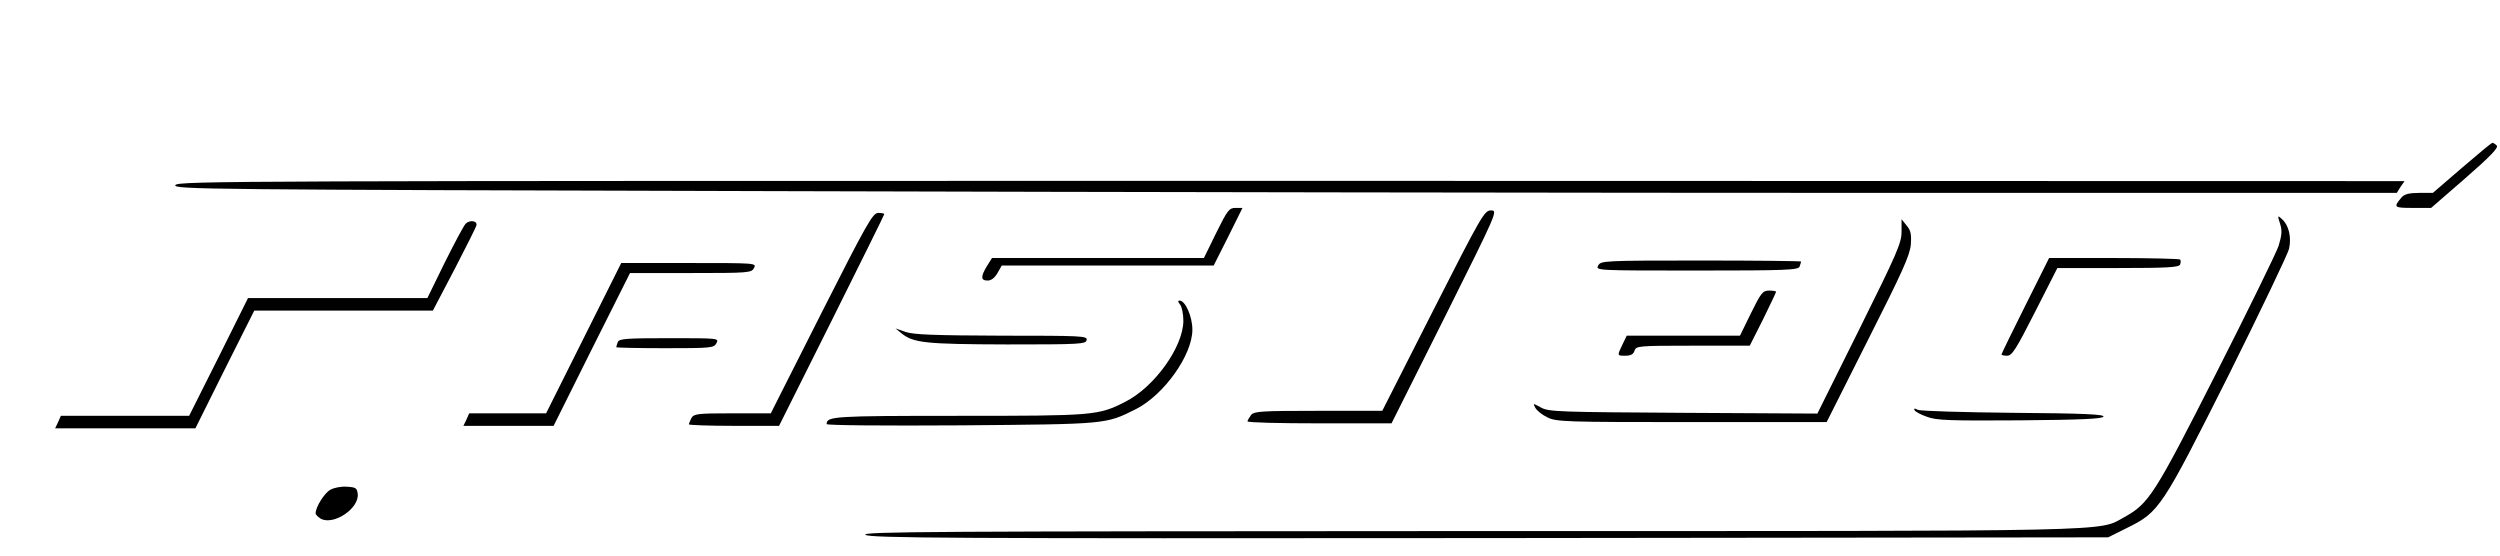 <?xml version="1.0" standalone="no"?>
<!DOCTYPE svg PUBLIC "-//W3C//DTD SVG 20010904//EN"
 "http://www.w3.org/TR/2001/REC-SVG-20010904/DTD/svg10.dtd">
<svg version="1.0" xmlns="http://www.w3.org/2000/svg"
 width="998pt" height="222pt" viewBox="0 0 998 222"
 preserveAspectRatio="xMidYMid meet">
<g transform="translate(0,222) scale(0.1,-0.1)"
fill="#000000" stroke="none">
<path d="M9828 1550 l-116 -100 -54 0 c-40 0 -59 -5 -70 -17 -35 -41 -32 -43
44 -43 l73 0 137 119 c101 88 133 122 125 130 -6 6 -14 11 -17 11 -4 0 -58
-45 -122 -100z"/>
<path d="M700 1481 c-8 -17 106 -18 2392 -24 1321 -4 3318 -7 4439 -7 l2037 0
15 24 16 23 -4445 1 c-4229 0 -4445 0 -4454 -17z"/>
<path d="M4855 1290 l-49 -100 -423 0 -423 0 -20 -32 c-26 -43 -25 -58 3 -58
14 0 28 11 39 30 l17 30 423 0 423 0 58 115 57 115 -28 0 c-25 0 -32 -9 -77
-100z"/>
<path d="M5721 980 l-203 -400 -255 0 c-232 0 -257 -2 -269 -17 -7 -10 -14
-21 -14 -25 0 -5 129 -8 288 -8 l287 0 213 425 c210 421 212 425 184 425 -26
0 -37 -18 -231 -400z"/>
<path d="M3279 970 l-202 -400 -153 0 c-141 0 -154 -2 -164 -19 -5 -11 -10
-22 -10 -25 0 -3 81 -6 180 -6 l180 0 210 420 c115 231 210 422 210 425 0 3
-11 5 -24 5 -22 0 -44 -39 -227 -400z"/>
<path d="M9102 1327 c9 -28 7 -46 -6 -89 -10 -29 -122 -258 -249 -508 -247
-487 -269 -520 -366 -574 -109 -59 31 -56 -2616 -56 -2146 -1 -2428 -2 -2410
-15 17 -13 323 -15 2490 -13 l2471 3 76 38 c128 63 138 79 404 608 128 257
237 485 242 506 10 46 -1 93 -27 117 -19 18 -20 17 -9 -17z"/>
<path d="M1859 1327 c-8 -8 -45 -78 -84 -156 l-69 -141 -358 0 -358 0 -117
-235 -118 -235 -256 0 -256 0 -11 -25 -12 -25 280 0 280 0 117 235 118 235
357 0 356 0 86 164 c47 91 87 170 88 177 4 18 -27 22 -43 6z"/>
<path d="M7591 1295 c0 -45 -18 -86 -168 -388 l-168 -338 -535 3 c-494 3 -538
4 -568 21 -33 18 -33 18 -23 -1 6 -11 27 -28 48 -38 36 -18 70 -19 576 -19
l539 0 165 328 c137 271 167 337 171 380 3 42 0 57 -17 77 l-20 25 0 -50z"/>
<path d="M8085 1000 c-52 -104 -95 -192 -95 -195 0 -3 10 -5 23 -5 19 0 36 27
111 175 l89 175 242 0 c199 0 244 3 248 14 3 8 3 17 0 20 -4 3 -123 6 -265 6
l-258 0 -95 -190z"/>
<path d="M6380 1160 c-11 -20 -8 -20 394 -20 359 0 405 2 410 16 3 9 6 18 6
20 0 2 -180 4 -400 4 -389 0 -400 -1 -410 -20z"/>
<path d="M2330 870 l-150 -300 -153 0 -154 0 -11 -25 -12 -25 180 0 180 0 152
305 153 305 242 0 c232 0 243 1 253 20 11 20 8 20 -260 20 l-270 0 -150 -300z"/>
<path d="M6990 970 l-44 -90 -226 0 -226 0 -17 -35 c-22 -46 -22 -45 12 -45
21 0 32 6 36 20 6 19 15 20 233 20 l227 0 53 105 c28 58 52 107 52 110 0 3
-13 5 -28 5 -25 0 -32 -9 -72 -90z"/>
<path d="M4711 1004 c7 -9 13 -37 13 -64 0 -104 -115 -265 -232 -324 -108 -55
-124 -56 -667 -56 -500 0 -525 -2 -525 -33 0 -5 231 -7 538 -5 585 5 575 4
697 65 112 57 225 216 225 317 0 52 -28 116 -51 116 -8 0 -7 -5 2 -16z"/>
<path d="M3598 890 c48 -39 94 -44 422 -45 292 0 315 1 318 18 3 16 -18 17
-340 17 -268 1 -352 4 -383 15 l-40 14 23 -19z"/>
<path d="M2466 854 c-3 -9 -6 -18 -6 -20 0 -2 88 -4 195 -4 184 0 195 1 205
20 11 20 8 20 -189 20 -172 0 -200 -2 -205 -16z"/>
<path d="M7643 582 c4 -6 26 -18 50 -26 36 -14 89 -16 371 -14 246 2 330 6
333 15 3 9 -81 13 -359 15 -200 2 -372 7 -382 12 -13 7 -17 6 -13 -2z"/>
<path d="M1319 265 c-24 -13 -59 -69 -59 -94 0 -6 10 -15 21 -22 52 -27 154
42 147 100 -3 23 -8 26 -43 28 -22 2 -52 -4 -66 -12z"/>
</g>
</svg>
